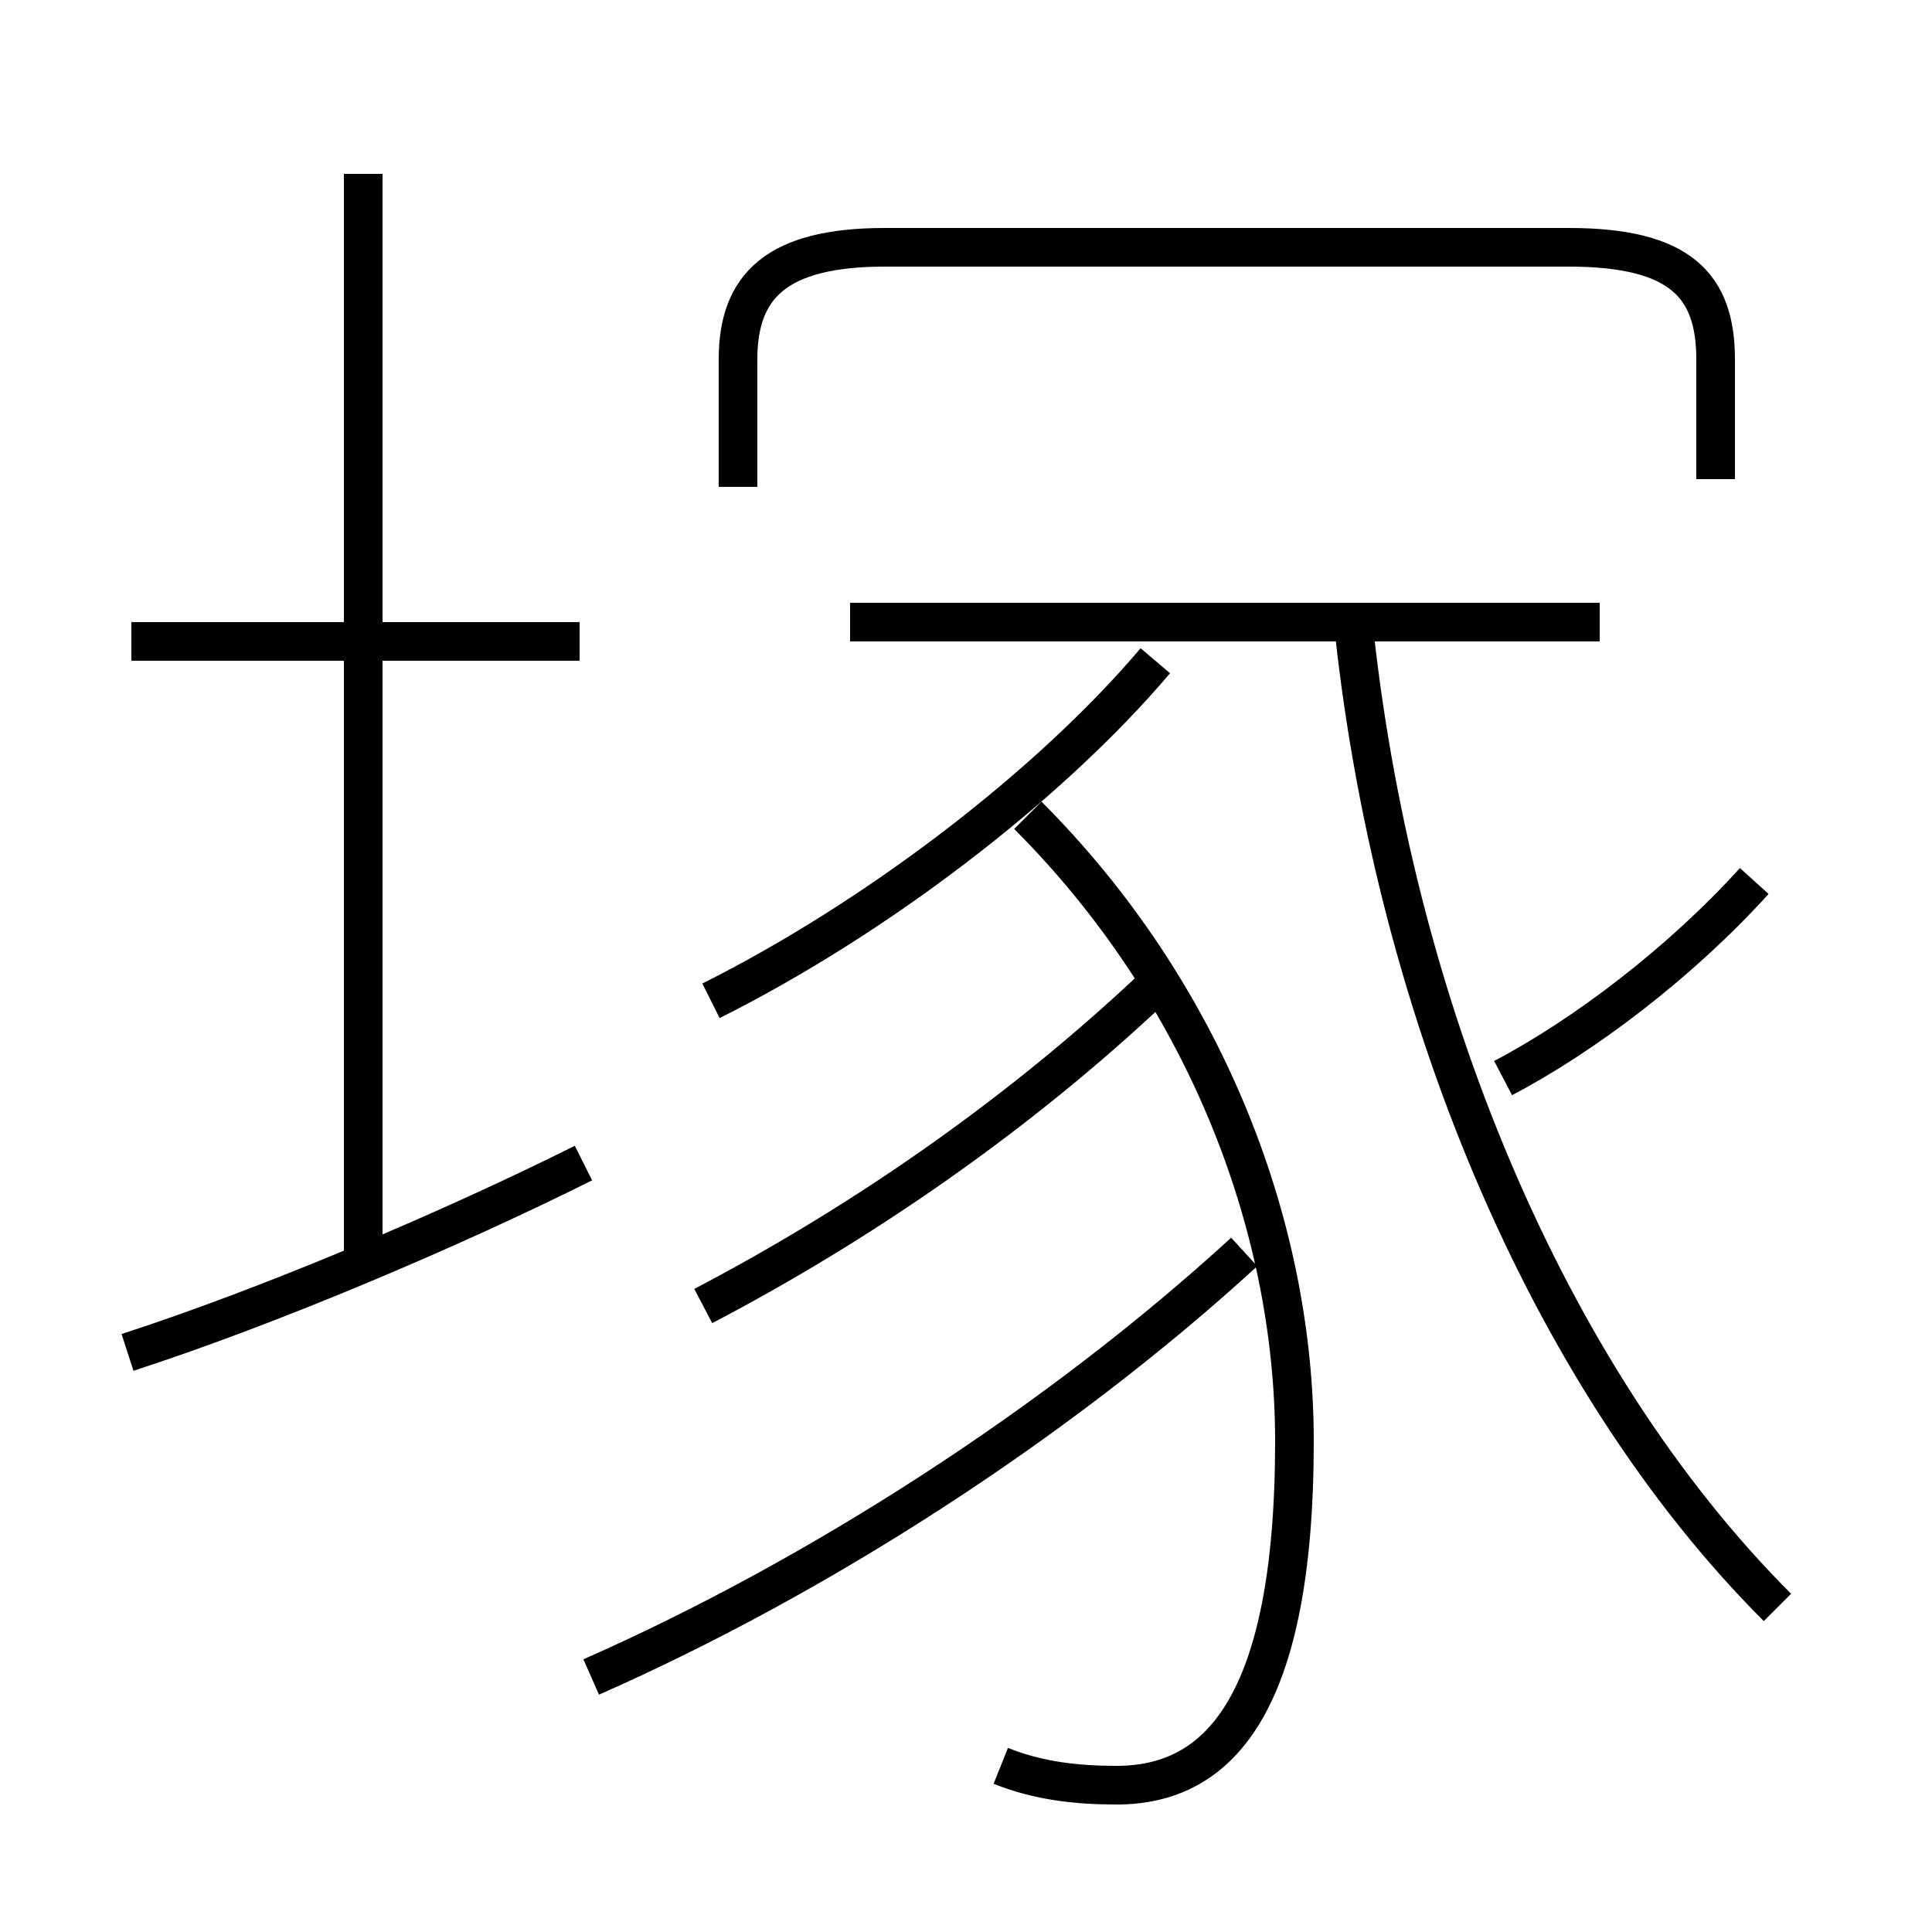 <?xml version='1.0' encoding='utf8'?>
<svg viewBox="0.0 -6.0 50.0 50.0" version="1.1" xmlns="http://www.w3.org/2000/svg">
<rect x="0.0" y="-6.0" width="50.0" height="50.0" fill="#808080" stroke="none"/>
<rect x="-1000" y="-1000" width="2000" height="2000" stroke="white" fill="white"/>
<g style="fill:white;stroke:#000000;  stroke-width:1">
<path d="M 46.0 -2.4 C 40.0 -8.4 36.0 -18.1 35.0 -28.1 M 3.3 -9.0 C 7.0 -10.2 11.7 -12.2 15.1 -13.9 M 15.0 -27.4 L 3.4 -27.4 M 9.4 -11.2 L 9.4 -39.5 M 15.3 -0.6 C 21.2 -3.2 27.4 -7.2 32.2 -11.6 M 25.9 1.7 C 26.9 2.1 27.9 2.2 28.9 2.2 C 31.5 2.2 33.5 0.2 33.5 -6.7 C 33.5 -12.4 31.1 -18.4 26.6 -22.9 M 18.2 -10.2 C 22.4 -12.4 26.4 -15.2 29.8 -18.4 M 18.4 -18.1 C 22.6 -20.2 27.1 -23.6 29.9 -26.9 M 41.4 -27.9 L 22.0 -27.9 M 44.4 -31.6 L 44.4 -34.7 C 44.4 -36.6 43.5 -37.6 40.6 -37.6 L 22.9 -37.6 C 20.1 -37.6 19.1 -36.6 19.1 -34.7 L 19.1 -31.4 M 38.9 -16.1 C 41.0 -17.2 43.5 -19.1 45.4 -21.2" transform="translate(0.0, 38.0)" />
</g>
</svg>